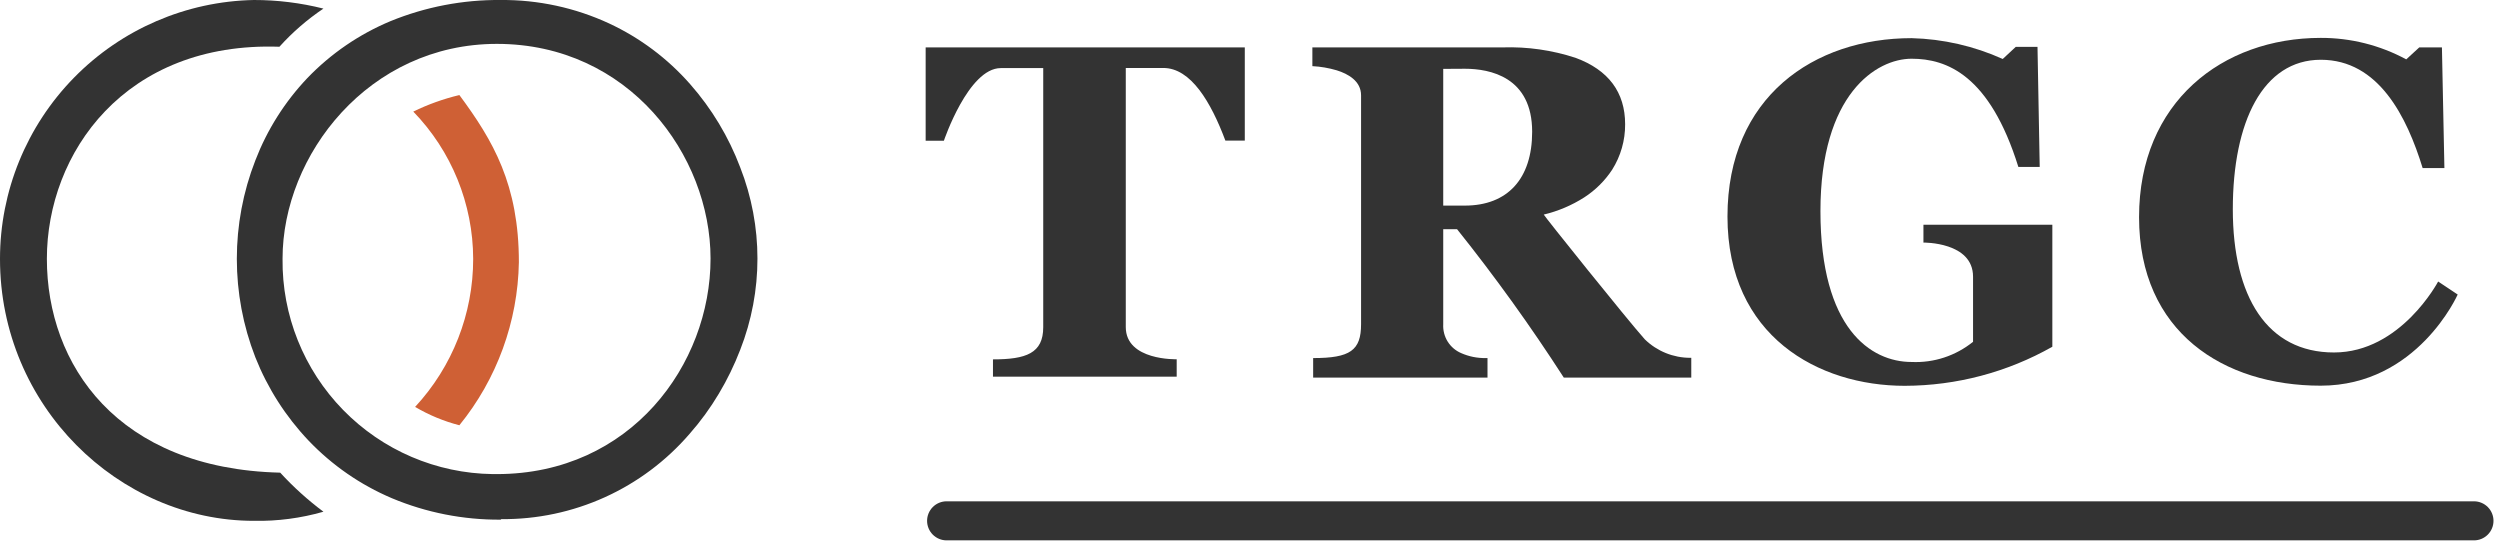 <svg width="192" height="42" viewBox="0 0 192 42" fill="none" xmlns="http://www.w3.org/2000/svg">
<g clip-path="url(#clip0_638_1245)">
<path d="M21.46 3.59C22.462 2.478 23.597 1.494 24.84 0.66C23.094 0.221 21.3 -0.001 19.5 4.44856e-06C14.293 0.102 9.333 2.243 5.687 5.962C2.041 9.681 -0.001 14.682 3.68082e-07 19.89C3.68082e-07 31.18 9.13 40 19.5 40C21.305 40.034 23.105 39.798 24.84 39.3C23.642 38.406 22.53 37.402 21.52 36.3C9 36 3.6 28 3.6 19.88C3.6 11.76 9.59 3.18 21.46 3.59Z" fill="#333333"/>
<path d="M38.45 39.91C35.581 39.93 32.737 39.369 30.09 38.26C27.682 37.237 25.507 35.733 23.7 33.84C21.94 31.988 20.552 29.815 19.61 27.44C17.715 22.578 17.715 17.182 19.61 12.32C20.515 9.968 21.874 7.817 23.61 5.99C25.418 4.11 27.593 2.623 30 1.62C32.682 0.526 35.554 -0.025 38.45 1.13749e-05C41.326 -0.023 44.17 0.592 46.78 1.8C49.154 2.906 51.272 4.493 53 6.46C54.659 8.343 55.964 10.512 56.85 12.86C58.613 17.36 58.613 22.36 56.85 26.86C56.401 28.028 55.852 29.156 55.21 30.23C54.557 31.327 53.804 32.362 52.96 33.32C51.169 35.396 48.949 37.057 46.452 38.188C43.954 39.319 41.241 39.893 38.5 39.87L38.45 39.91ZM38.16 3.37C28.32 3.37 21.7 11.9 21.7 19.87C21.649 24.205 23.322 28.382 26.351 31.484C29.379 34.585 33.515 36.357 37.85 36.41H38.16C48.43 36.41 54.57 28 54.57 19.86C54.57 11.93 48.3 3.37 38.16 3.37Z" fill="#333333"/>
<path d="M31.74 8.57C32.87 8.018 34.057 7.593 35.28 7.3C37.88 10.81 39.85 14.18 39.85 20.14C39.771 24.707 38.162 29.116 35.28 32.66C34.086 32.352 32.942 31.877 31.88 31.25C34.749 28.159 36.343 24.097 36.34 19.88C36.329 15.657 34.68 11.602 31.74 8.57Z" fill="#CF6035"/>
<path d="M71.09 3.64V10.81H72.49C72.49 10.81 74.37 5.23 76.86 5.23H80.12V25.13C80.12 27.13 78.81 27.6 76.26 27.6V28.93H90.37V27.59C90.37 27.59 86.46 27.71 86.46 25.12V5.22H89.34C91.46 5.22 93 7.84 94.11 10.8H95.6V3.64H71.09Z" fill="#333333"/>
<path d="M114.24 29H100.85V27.5C103.7 27.5 104.53 26.91 104.53 24.9V7.32C104.53 6.22 103.53 5.67 102.66 5.4C102.052 5.22 101.424 5.112 100.79 5.08V3.64H115.41C117.306 3.579 119.197 3.85 121 4.44C123.53 5.37 124.81 7.09 124.81 9.54C124.819 10.778 124.471 11.993 123.81 13.04C123.251 13.887 122.522 14.609 121.67 15.16C120.714 15.77 119.663 16.216 118.56 16.48C118.56 16.55 125.01 24.6 126.32 26.06C127.256 26.973 128.513 27.483 129.82 27.48H129.89V29H120.1C117.563 25.063 114.826 21.258 111.9 17.6H110.84V24.91C110.815 25.375 110.935 25.837 111.181 26.233C111.428 26.628 111.791 26.938 112.22 27.12C112.812 27.381 113.453 27.51 114.1 27.5H114.24V29ZM110.84 5.29V15.79H112.5C115.79 15.79 117.67 13.72 117.67 10.12C117.67 5.91 114.43 5.28 112.5 5.28L110.84 5.29Z" fill="#333333"/>
<path d="M156.48 3.6H154.81L153.81 4.53C151.607 3.536 149.227 2.992 146.81 2.93C139.33 2.93 132.67 7.43 132.67 16.63C132.67 25.83 139.67 29.63 146.28 29.63C150.255 29.622 154.161 28.589 157.62 26.63V17.26H147.72V18.63C147.72 18.63 151.53 18.57 151.53 21.25V26.25C150.199 27.326 148.52 27.878 146.81 27.8C143.67 27.8 139.81 25.23 139.81 16.22C139.81 7.21 144.11 4.51 146.81 4.51C149.51 4.51 152.81 5.76 155.01 12.82H156.65L156.48 3.6Z" fill="#333333"/>
<path d="M187.54 3.64H185.8L184.8 4.56C182.782 3.47 180.523 2.902 178.23 2.91C170.69 2.91 164.28 7.83 164.28 16.68C164.28 25.53 170.8 29.62 178.23 29.62C185.66 29.62 188.75 22.62 188.75 22.62L187.25 21.62C187.25 21.62 184.38 27.07 179.25 27.07C174.12 27.07 171.48 22.8 171.48 16.07C171.48 9.34 173.8 4.59 178.24 4.59C182.68 4.59 184.85 8.97 186.06 12.91H187.73L187.54 3.64Z" fill="#333333"/>
<path d="M72.7 40H190" stroke="#333333" stroke-width="3" stroke-linecap="round"/>
</g>
<defs>
<clipPath id="clip0_638_1245">
<rect width="191.5" height="41.5" fill="white"/>
</clipPath>
</defs>
</svg>
